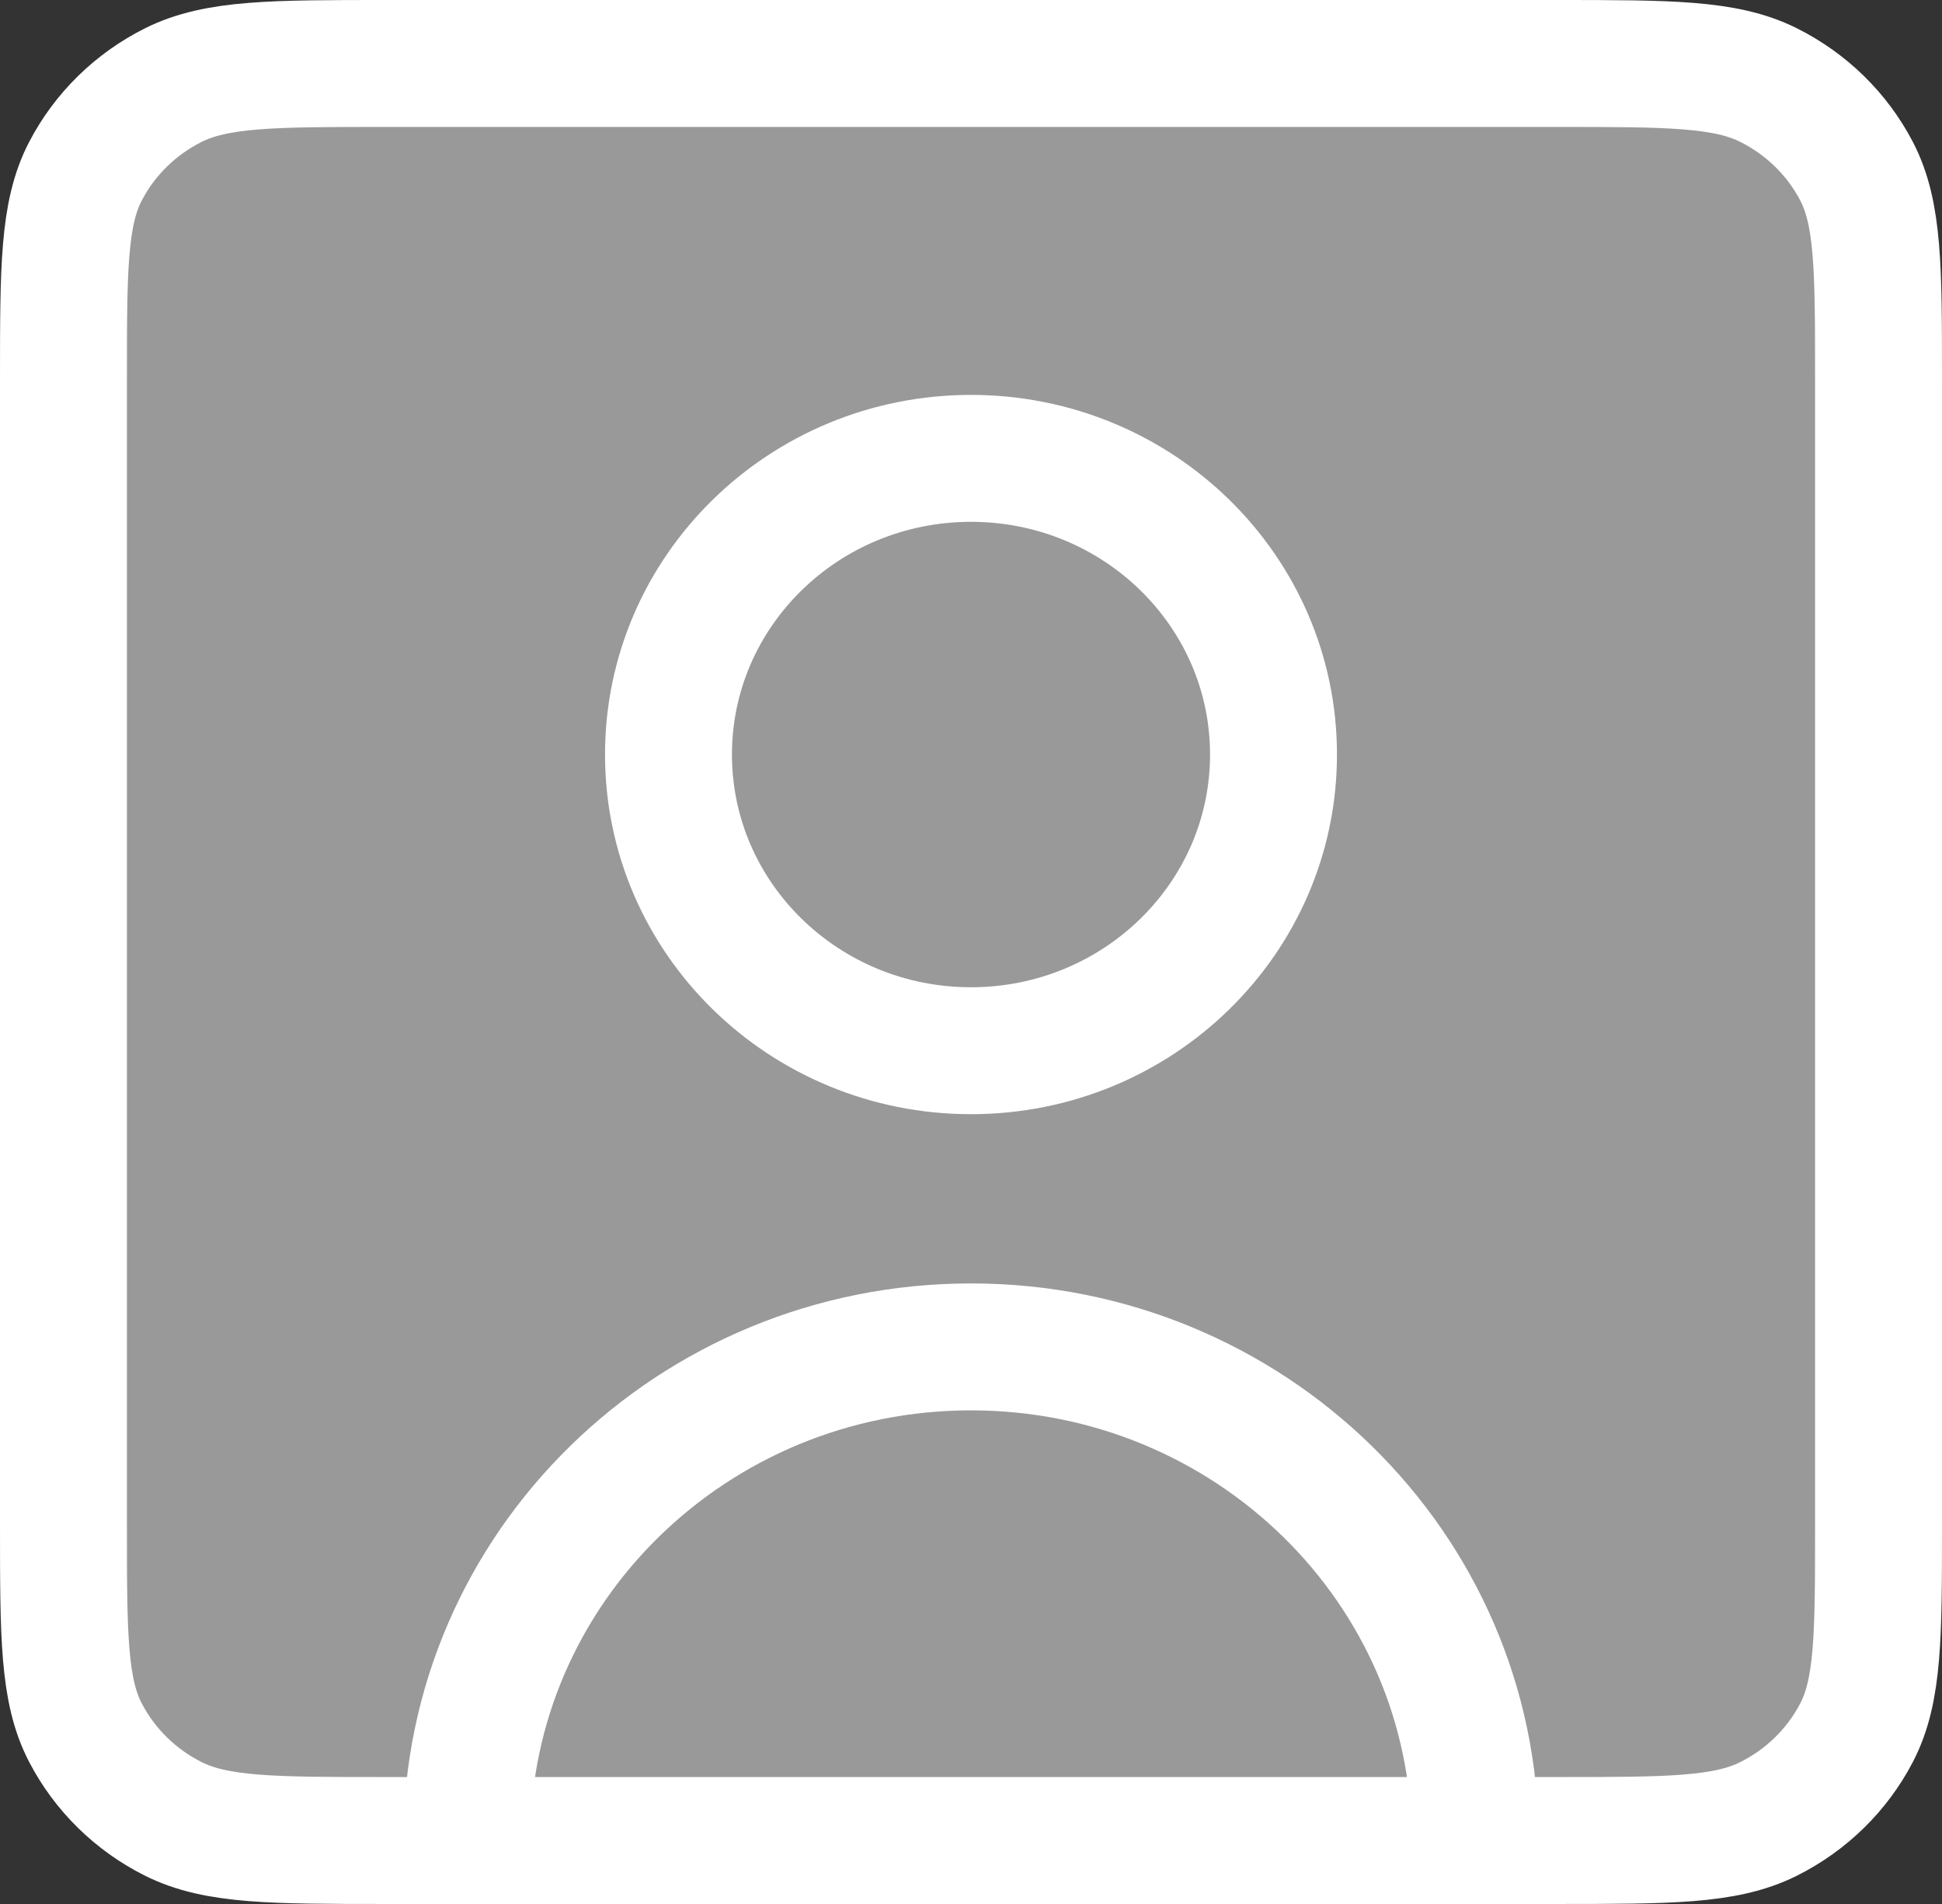 <svg width="153" height="150" viewBox="0 0 153 150" fill="none" xmlns="http://www.w3.org/2000/svg">
<rect x="0" y="0" width="153" height="150" fill="#333333" stroke="none"/>
<path d="M5 120.113V29.89C5 21.178 5 16.819 6.732 13.492C8.255 10.565 10.684 8.187 13.674 6.695C17.073 5 21.525 5 30.424 5H122.579C131.478 5 135.921 5 139.32 6.695C142.31 8.187 144.747 10.565 146.27 13.492C148 16.816 148 21.17 148 29.865V120.135C148 128.83 148 133.178 146.27 136.502C144.747 139.429 142.31 141.815 139.32 143.306C135.924 145 131.484 145 122.602 145H116.222H36.778H30.398C21.517 145 17.069 145 13.674 143.306C10.684 141.815 8.255 139.429 6.732 136.502C5 133.174 5 128.825 5 120.113Z" fill="white" fill-opacity="0.5"/>
<path d="M116.222 145C116.222 123.522 98.438 106.111 76.5 106.111C54.562 106.111 36.778 123.522 36.778 145M116.222 145H122.602C131.484 145 135.924 145 139.32 143.306C142.31 141.815 144.747 139.429 146.27 136.502C148 133.178 148 128.83 148 120.135V29.865C148 21.17 148 16.816 146.27 13.492C144.747 10.565 142.31 8.187 139.32 6.695C135.921 5 131.478 5 122.579 5H30.424C21.525 5 17.073 5 13.674 6.695C10.684 8.187 8.255 10.565 6.732 13.492C5 16.819 5 21.178 5 29.89V120.113C5 128.825 5 133.174 6.732 136.502C8.255 139.429 10.684 141.815 13.674 143.306C17.069 145 21.517 145 30.398 145H36.778M116.222 145H36.778M76.5 82.778C63.337 82.778 52.667 72.331 52.667 59.444C52.667 46.558 63.337 36.111 76.5 36.111C89.663 36.111 100.333 46.558 100.333 59.444C100.333 72.331 89.663 82.778 76.5 82.778Z" stroke="white" stroke-width="10" stroke-linecap="round" stroke-linejoin="round"/>
</svg>
